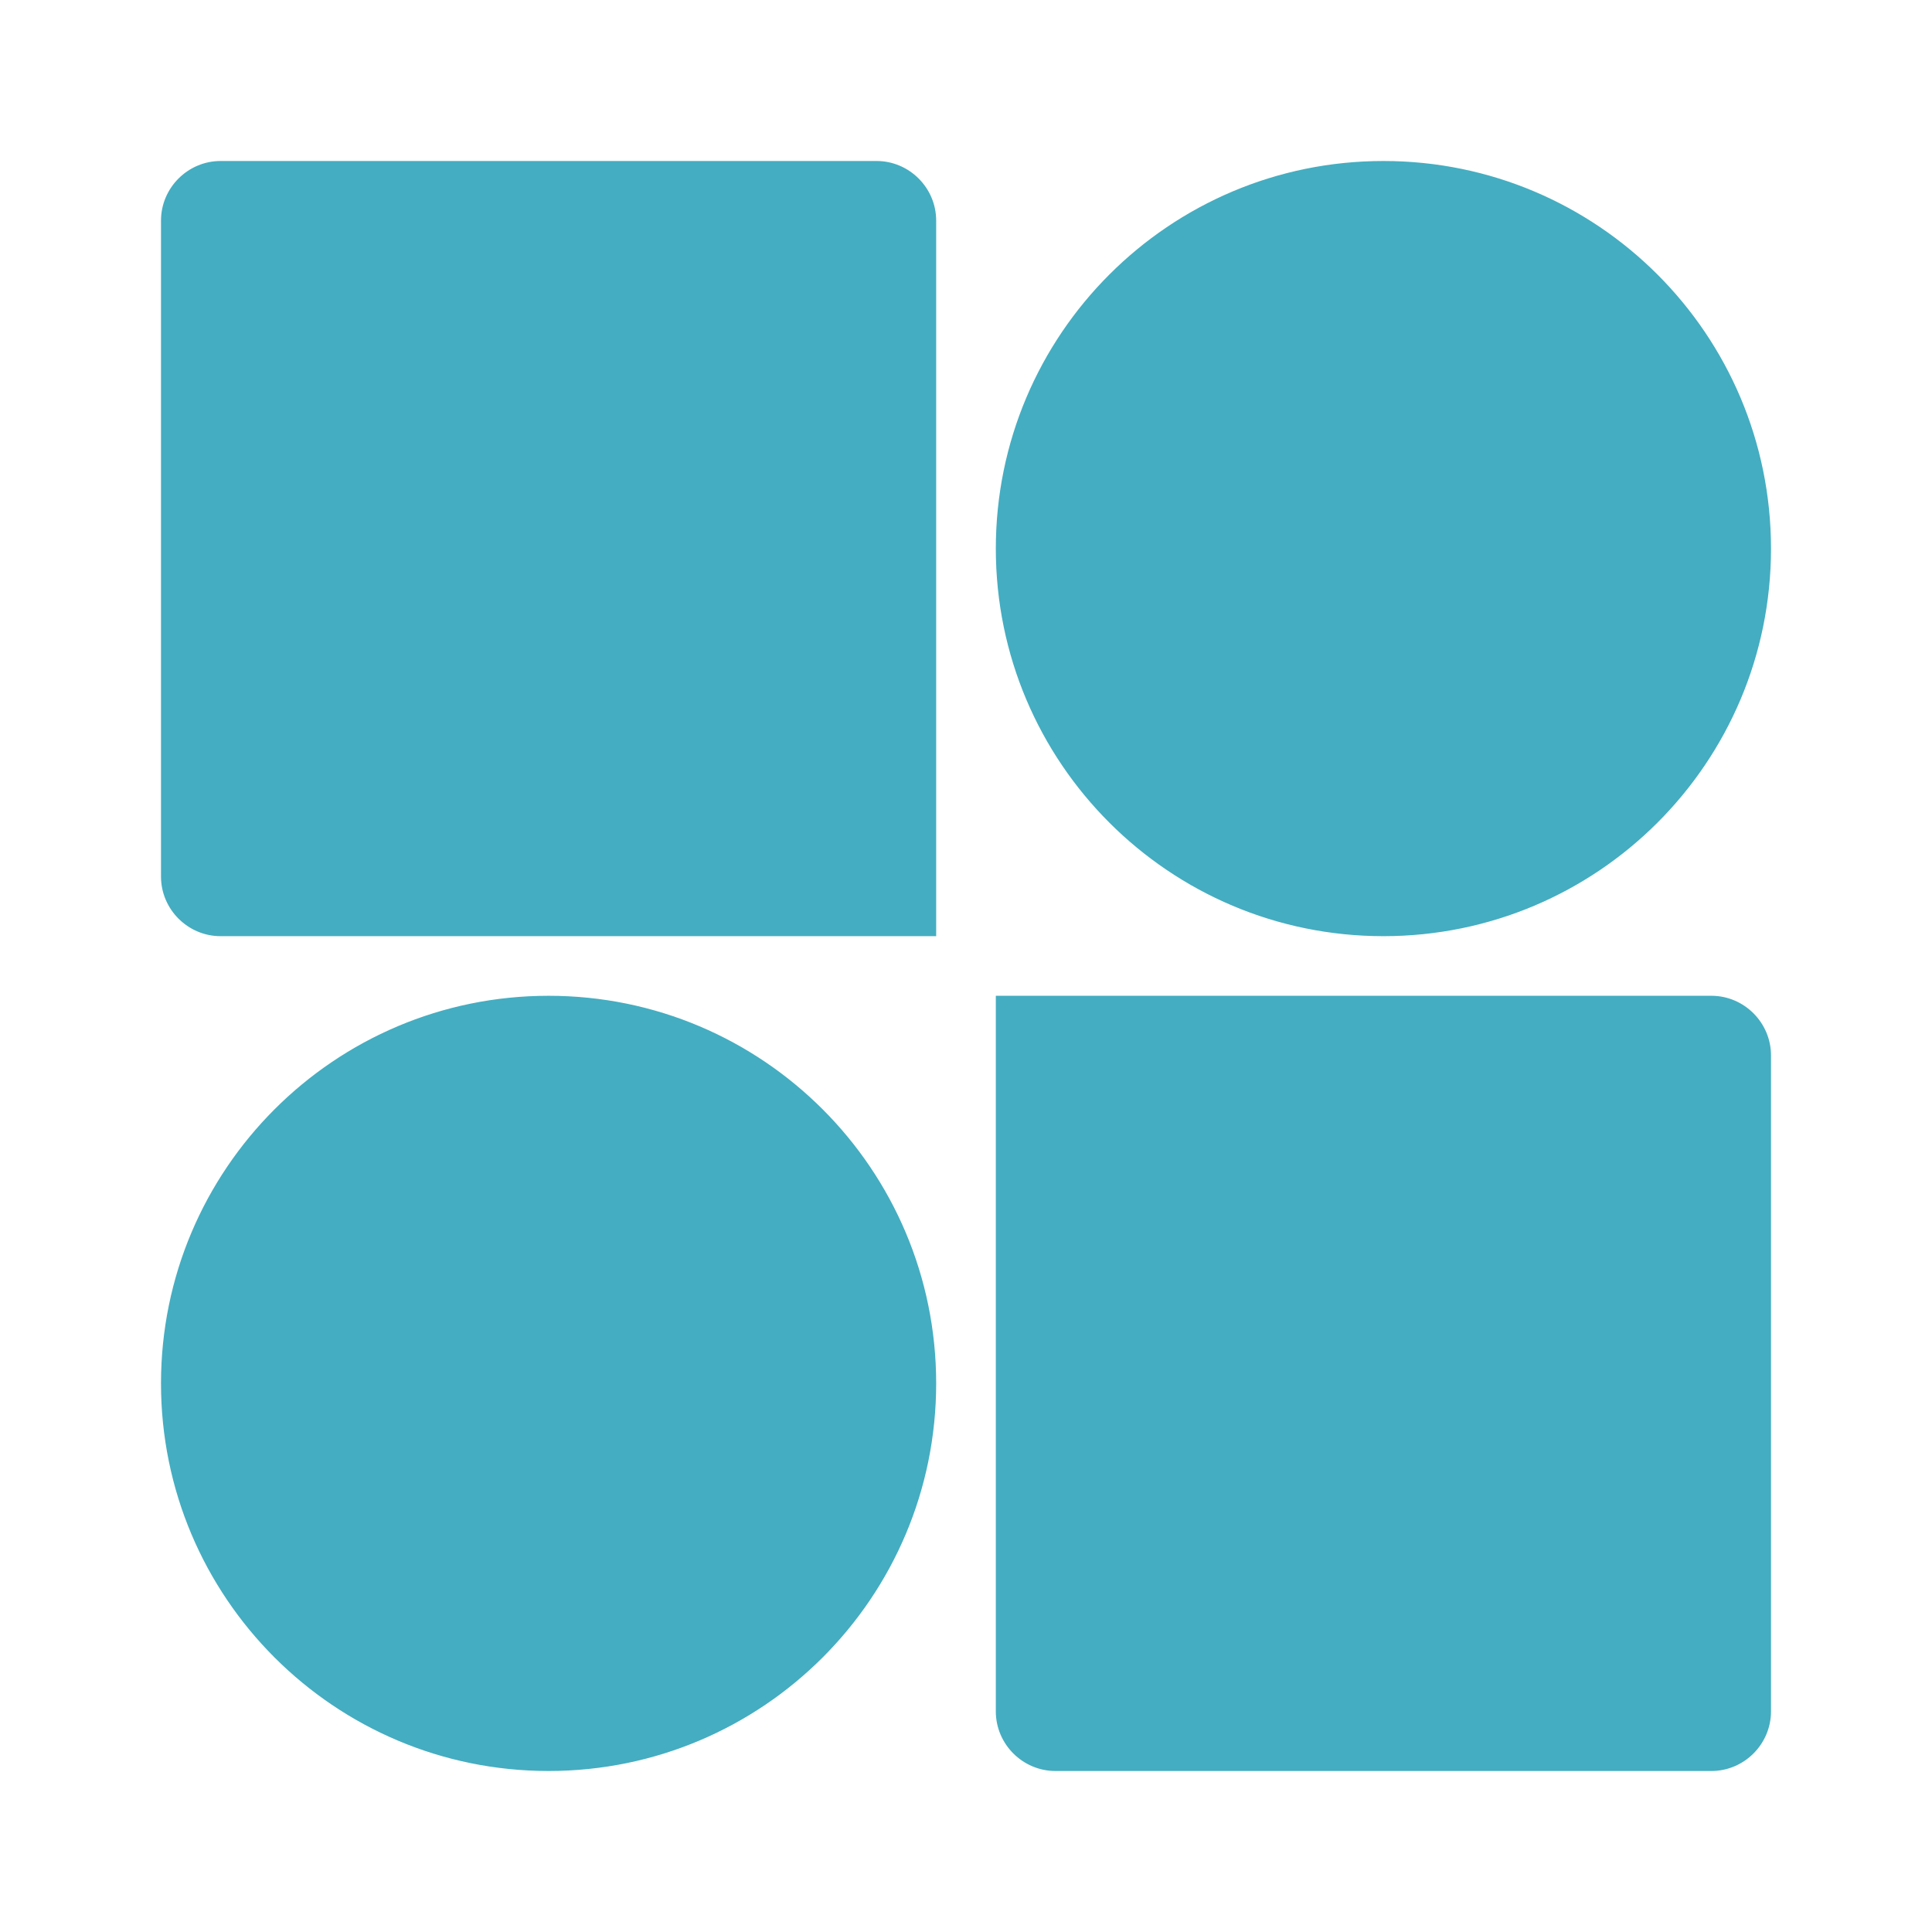 <svg width="48" height="48" viewBox="0 0 48 48" fill="none" xmlns="http://www.w3.org/2000/svg">
<path d="M13.63 24.74C18.948 24.74 23.259 29.052 23.259 34.37C23.259 39.688 18.948 44 13.63 44C8.312 44 4 39.688 4 34.37C4 29.052 8.312 24.74 13.63 24.74ZM42.519 24.74C43.333 24.74 44 25.407 44 26.222V42.519C44 43.333 43.333 44 42.519 44H26.223C25.408 44 24.741 43.333 24.741 42.519V24.74H42.519ZM21.777 4C22.592 4 23.259 4.667 23.259 5.481V23.259H5.481C4.667 23.259 4 22.592 4 21.777V5.481C4 4.667 4.667 4 5.481 4H21.777ZM34.371 4C39.689 4 44 8.312 44 13.63C44 18.948 39.689 23.259 34.371 23.259C29.053 23.259 24.741 18.948 24.741 13.63C24.741 8.312 29.053 4 34.371 4Z" fill="#44ADC1"/>
</svg>
